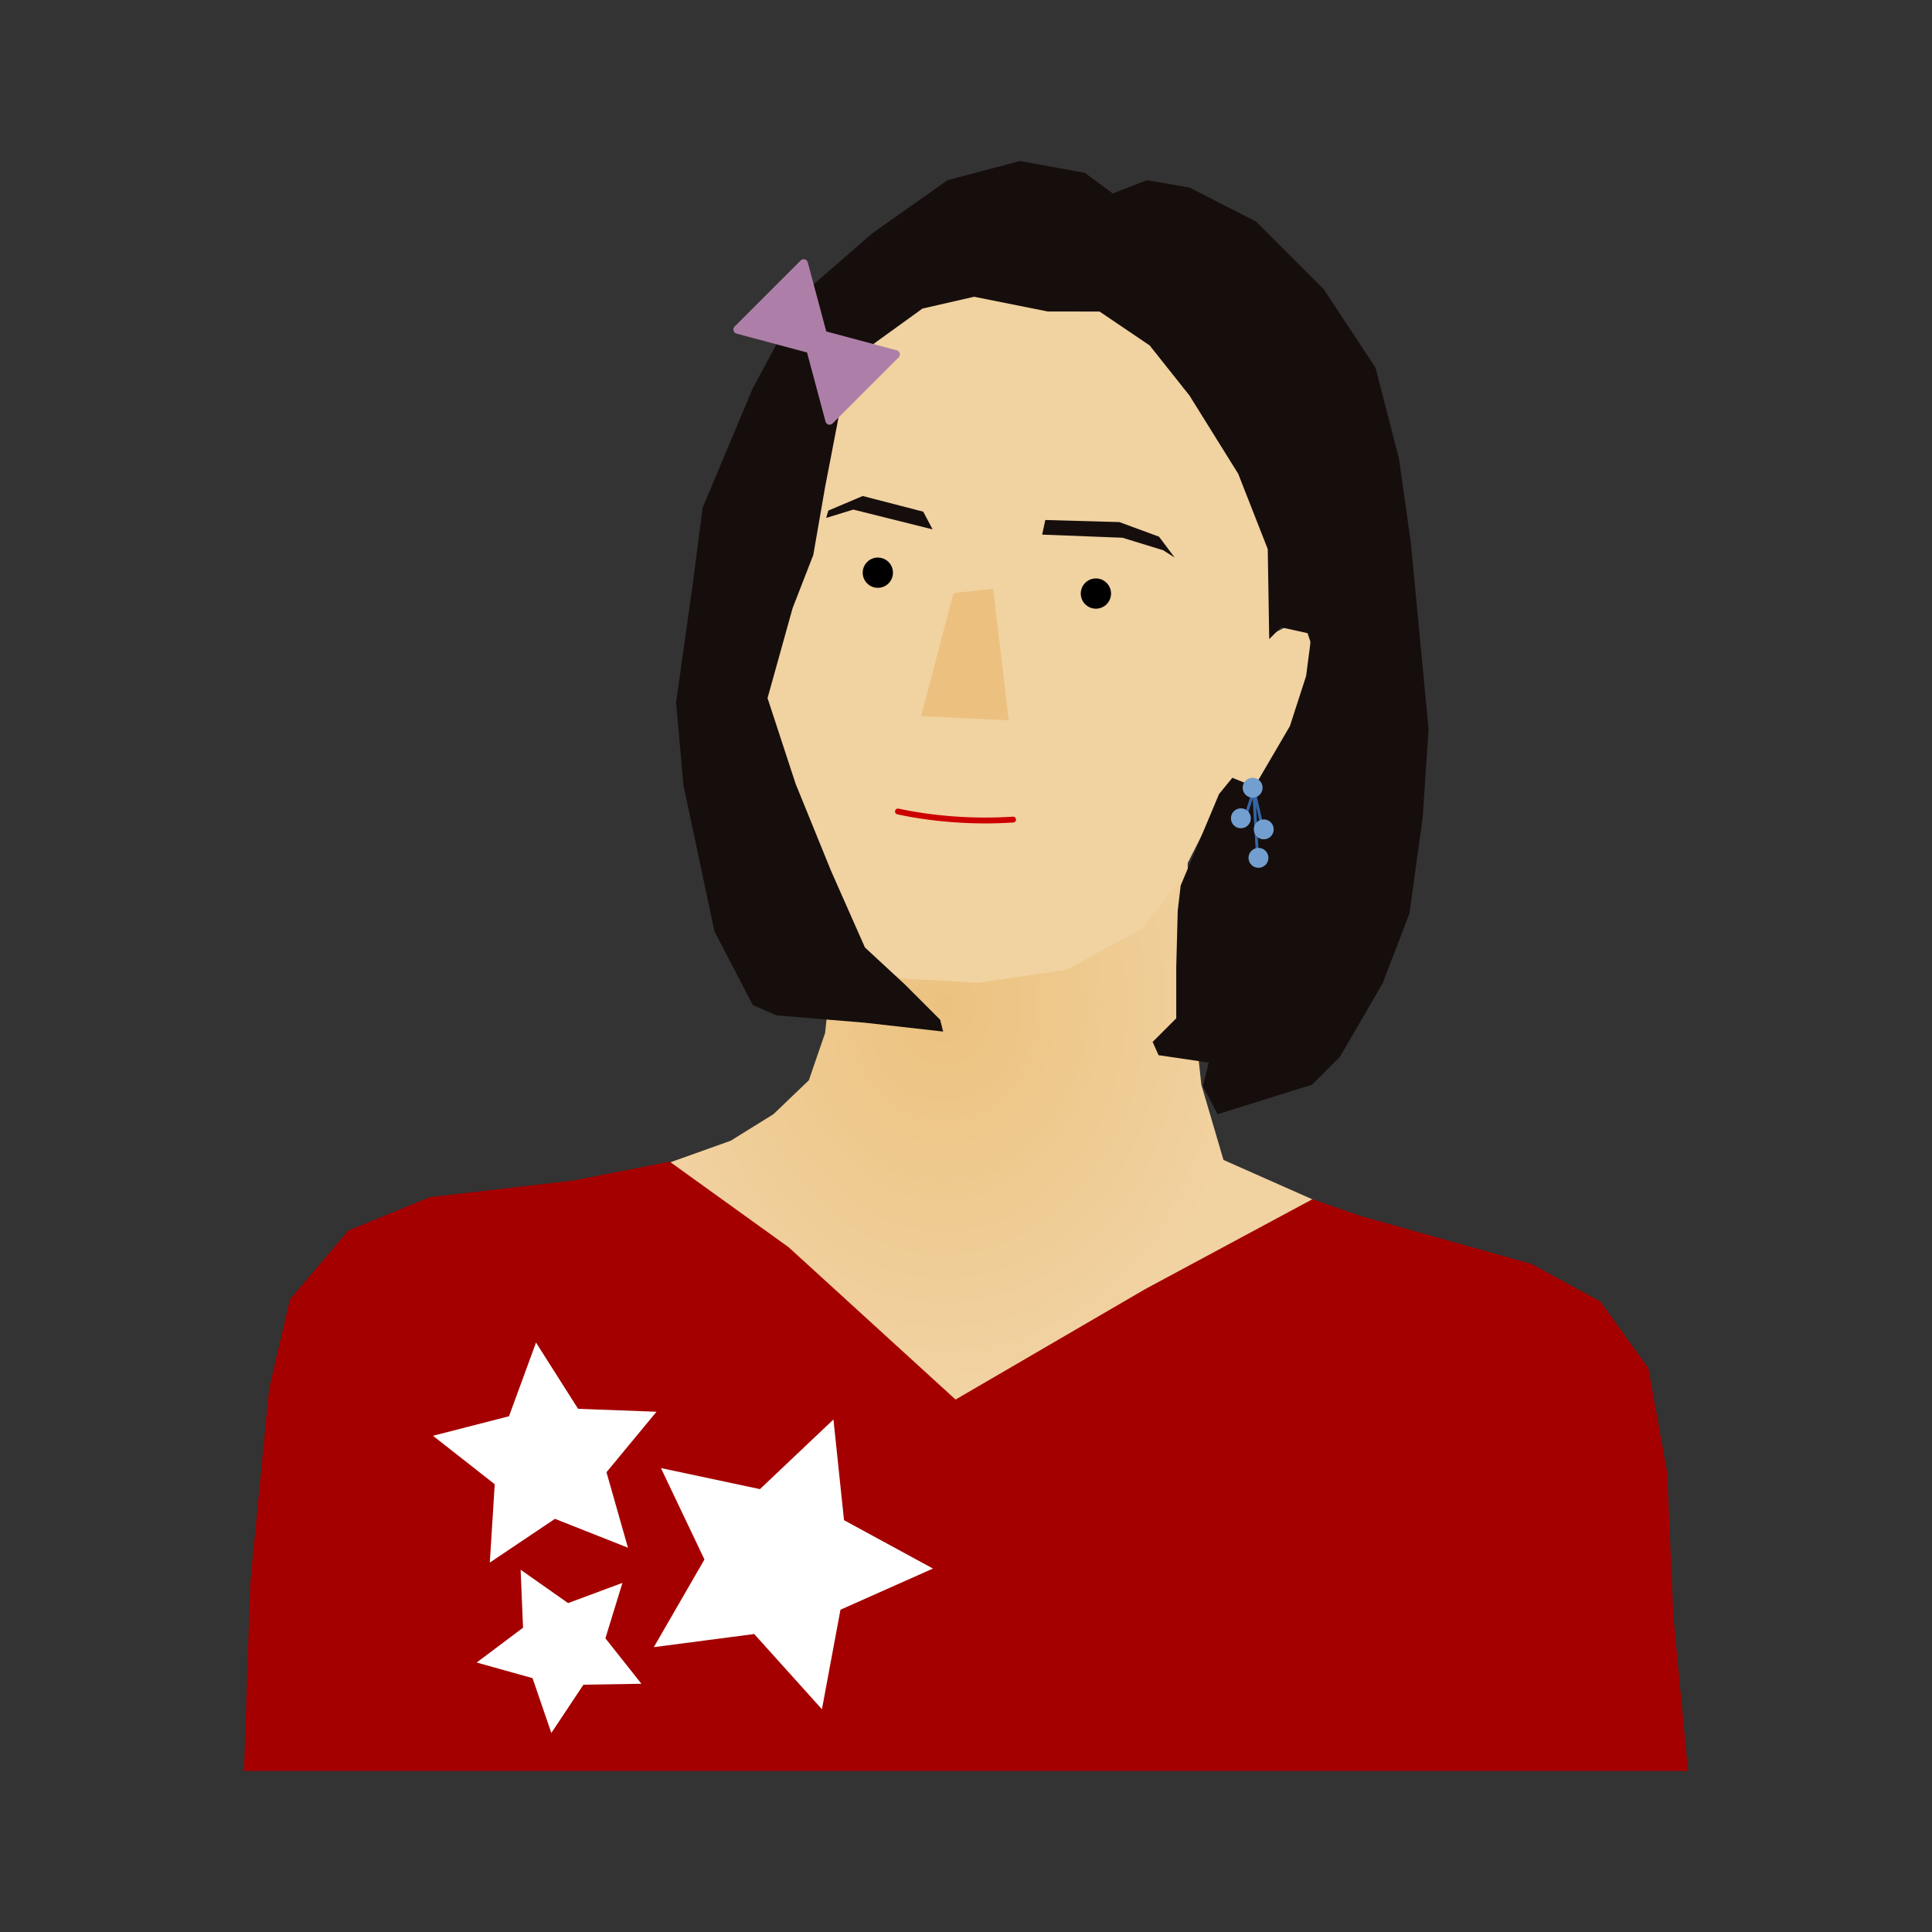 <svg:svg xmlns:dc="http://purl.org/dc/elements/1.1/" xmlns:ns1="http://sodipodi.sourceforge.net/DTD/sodipodi-0.dtd" xmlns:ns2="http://www.inkscape.org/namespaces/inkscape" xmlns:ns3="http://www.w3.org/1999/xlink" xmlns:ns5="http://creativecommons.org/ns#" xmlns:rdf="http://www.w3.org/1999/02/22-rdf-syntax-ns#" xmlns:svg="http://www.w3.org/2000/svg" height="661.321" id="svg2" version="1.1" viewBox="-83.518 -55.11 661.321 661.321" width="661.321" ns1:docname="oh ri jin.svg" ns2:version="0.91 r13725">
  <svg:rect x="-83.518" y="-55.11" width="661.321" height="661.321" fill="#333333" stroke="none"/>
  <svg:defs id="defs4">
    <svg:linearGradient id="linearGradient4153" ns2:collect="always">
      <svg:stop id="stop4155" offset="0" style="stop-color:#ecc27f;stop-opacity:1" />
      <svg:stop id="stop4157" offset="1" style="stop-color:#f1d2a1;stop-opacity:1" />
    </svg:linearGradient>
    <svg:radialGradient cx="291.285" cy="359.155" fx="291.285" fy="359.155" gradientTransform="matrix(0.448,0,0,0.553,178.298,215.938)" gradientUnits="userSpaceOnUse" id="radialGradient4159" r="235.618" ns2:collect="always" ns3:href="#linearGradient4153" />
  </svg:defs>
  <ns1:namedview bordercolor="#666666" borderopacity="1.0" fit-margin-bottom="0" fit-margin-left="0" fit-margin-right="0" fit-margin-top="0" id="base" pagecolor="#ffffff" showgrid="false" ns2:current-layer="layer1" ns2:cx="-30.316565" ns2:cy="161.96664" ns2:document-units="px" ns2:pageopacity="0.0" ns2:pageshadow="2" ns2:window-height="717" ns2:window-maximized="1" ns2:window-width="1366" ns2:window-x="0" ns2:window-y="25" ns2:zoom="0.7" />
  <svg:g id="layer1" transform="translate(-69.286,-125.547)" ns2:groupmode="layer" ns2:label="Calque 1">
    <svg:path d="m 271.731,390.712 -3.536,33.335 -5.556,16.162 -12.122,11.617 -14.647,9.091 -35.355,12.627 -21.213,2.525 -35.355,5.051 -32.83,10.102 -19.698,19.193 -9.091,28.789 -0.505,46.972 398,24.244 71.216,3.03 2.02,-45.962 -2.525,-20.708 -11.617,-21.718 -16.668,-14.142 -23.234,-9.091 -50.003,-14.647 -44.447,-19.698 -7.576,-25.759 -3.536,-32.83 -1.515,-56.063 z" id="path4151" style="fill:url(#radialGradient4159);fill-opacity:1;fill-rule:evenodd;stroke:none;stroke-width:1px;stroke-linecap:butt;stroke-linejoin:miter;stroke-opacity:1" ns2:connector-curvature="0" />
    <svg:path d="m 312.642,162.923 -35.86,19.193 -17.678,41.416 c -32.516,48.302 -26.084,124.3 8.586,166.675 l 26.264,15.152 26.769,1.515 30.305,-4.546 25.759,-14.142 12.122,-15.657 14.647,-28.789 4.546,-5.051 8.081,1.515 11.617,-20.708 6.566,-19.698 0,-12.627 -7.576,-2.525 -6.061,3.03 2.525,-29.294 -7.576,-32.325 -16.162,-40.406 -22.223,-18.183 -29.799,-5.556 z" id="path4147" style="opacity:1;fill:#f1d2a1;fill-opacity:1;fill-rule:evenodd;stroke:none;stroke-width:1px;stroke-linecap:butt;stroke-linejoin:miter;stroke-opacity:1" ns2:connector-curvature="0" />
    <svg:path d="m 344.462,177.065 -25.254,-5.051 -17.678,4.041 -18.183,13.132 -9.596,19.193 -5.556,28.789 -4.041,23.234 -7.071,18.183 -8.586,30.81 9.596,29.294 12.122,29.799 11.617,26.264 13.637,12.627 12.122,12.122 1.01,4.041 -26.769,-3.03 -30.305,-2.525 -8.081,-3.536 -13.132,-25.254 -10.607,-50.003 -2.525,-28.284 5.556,-39.396 3.536,-27.274 17.173,-40.911 17.678,-32.83 23.234,-20.203 25.759,-18.183 24.749,-6.566 22.223,4.041 9.596,7.071 11.617,-4.546 14.647,2.525 22.728,11.617 23.234,23.234 17.678,26.769 8.081,31.315 4.041,28.789 3.03,31.82 3.03,31.82 -2.02,30.305 -4.546,32.83 -9.091,23.739 -14.647,25.254 -9.596,9.596 -32.325,10.102 -5.051,-9.596 2.02,-8.081 -17.173,-2.525 -2.02,-4.546 8.081,-8.081 0,-17.678 0.505,-19.193 1.01,-8.586 13.132,-31.315 4.546,-5.556 7.576,3.03 12.122,-20.708 5.556,-17.173 1.515,-11.617 -1.01,-3.03 -9.091,-2.02 -4.041,4.041 -0.505,-30.81 -10.102,-25.759 -16.668,-26.769 -13.637,-17.173 -17.173,-11.617 z" id="path4149" style="fill:#160e0c;fill-opacity:1;fill-rule:evenodd;stroke:none;stroke-width:1px;stroke-linecap:butt;stroke-linejoin:miter;stroke-opacity:1" ns2:connector-curvature="0" />
    <svg:path d="m 268.571,247.719 9.286,-2.857 27.143,6.786 -3.214,-6.071 -20.714,-5.357 -11.786,5 z" id="path4161" style="fill:#160e0c;fill-opacity:1;fill-rule:evenodd;stroke:none;stroke-width:1px;stroke-linecap:butt;stroke-linejoin:miter;stroke-opacity:1" ns2:connector-curvature="0" />
    <svg:path d="m 342.5,253.434 27.5,1.071 13.929,4.286 3.929,2.5 -5.357,-7.143 -13.571,-5 -25.357,-0.714 z" id="path4163" style="fill:#160e0c;fill-opacity:1;fill-rule:evenodd;stroke:none;stroke-width:1px;stroke-linecap:butt;stroke-linejoin:miter;stroke-opacity:1" ns2:connector-curvature="0" />
    <svg:circle cx="286.25" cy="266.469" id="path4165" r="5.179" style="opacity:1;fill:#000000;fill-opacity:1;stroke:none;stroke-width:75;stroke-linecap:round;stroke-linejoin:round;stroke-miterlimit:4;stroke-dasharray:none;stroke-opacity:1" />
    <svg:circle cx="360.893" cy="273.612" id="circle4167" r="5.179" style="opacity:1;fill:#000000;fill-opacity:1;stroke:none;stroke-width:75;stroke-linecap:round;stroke-linejoin:round;stroke-miterlimit:4;stroke-dasharray:none;stroke-opacity:1" />
    <svg:path d="m 312.143,273.434 13.571,-1.429 5.357,45 -30,-1.429 z" id="path4169" style="fill:#ecc180;fill-opacity:1;fill-rule:evenodd;stroke:none;stroke-width:1px;stroke-linecap:butt;stroke-linejoin:miter;stroke-opacity:1" ns2:connector-curvature="0" />
    <svg:path d="m 293.128,348.203 c 11.795,2.556 25.788,3.682 39.421,2.778" id="path4171" style="fill:none;fill-rule:evenodd;stroke:#cc0000;stroke-width:2;stroke-linecap:round;stroke-linejoin:round;stroke-miterlimit:4;stroke-dasharray:none;stroke-opacity:1" ns1:nodetypes="cc" ns2:connector-curvature="0" />
    <svg:path d="M 558.571,623.791 556.429,574.505 550,538.791 533.571,515.934 510,503.076 451.429,486.648 435,480.934 l -57.143,30.714 -65,37.857 L 255.714,497.362 215,468.076 182.143,474.505 132.857,480.219 105,491.648 l -20,23.571 -7.143,30.714 -6.429,66.429 -2.143,64.286 494.286,0 z" id="path4173" style="fill:#a40000;fill-rule:evenodd;stroke:none;stroke-width:1px;stroke-linecap:butt;stroke-linejoin:miter;stroke-opacity:1" ns1:nodetypes="cccccccccccccccccccc" ns2:connector-curvature="0" />
    <svg:path d="m 200.714,600.219 -24.98,-9.888 -22.307,14.973 1.684,-26.813 -21.133,-16.588 26.021,-6.684 9.246,-25.225 14.398,22.682 26.847,0.999 -17.123,20.702 z" id="path4175" style="opacity:1;fill:#ffffff;fill-opacity:1;stroke:none;stroke-width:2;stroke-linecap:round;stroke-linejoin:round;stroke-miterlimit:4;stroke-dasharray:none;stroke-opacity:1" ns1:arg1="0.83535656" ns1:arg2="1.4636751" ns1:cx="173.57143" ns1:cy="570.21936" ns1:r1="40.456577" ns1:r2="20.228289" ns1:sides="5" ns1:type="star" ns2:flatsided="false" ns2:randomized="0" ns2:rounded="0" ns2:transform-center-x="6.2046668" ns2:transform-center-y="-4.2532019" />
    <svg:path d="m 293.599,641.971 -32.209,-12.749 -28.763,19.306 2.172,-34.573 -27.249,-21.389 33.552,-8.618 11.922,-32.525 18.564,29.247 34.617,1.288 -22.078,26.693 z" id="path4177" style="opacity:1;fill:#ffffff;fill-opacity:1;stroke:none;stroke-width:2;stroke-linecap:round;stroke-linejoin:round;stroke-miterlimit:4;stroke-dasharray:none;stroke-opacity:1" transform="matrix(0.896,0.445,-0.445,0.896,289.728,-50.344)" ns1:arg1="0.83535656" ns1:arg2="1.4636751" ns1:cx="258.6011" ns1:cy="603.28912" ns1:r1="52.164879" ns1:r2="26.082439" ns1:sides="5" ns1:type="star" ns2:flatsided="false" ns2:randomized="0" ns2:rounded="0" ns2:transform-center-x="0.28558965" ns2:transform-center-y="-4.0980225" />
    <svg:path d="m 205.413,646.863 -18.45,-7.303 -16.476,11.059 1.244,-19.804 -15.609,-12.252 19.219,-4.937 6.829,-18.631 10.634,16.753 19.829,0.738 -12.647,15.291 z" id="path4179" style="opacity:1;fill:#ffffff;fill-opacity:1;stroke:none;stroke-width:2;stroke-linecap:round;stroke-linejoin:round;stroke-miterlimit:4;stroke-dasharray:none;stroke-opacity:1" transform="matrix(0.924,-0.383,0.383,0.924,-232.228,127.759)" ns1:arg1="0.83535656" ns1:arg2="1.4636751" ns1:cx="185.36488" ns1:cy="624.70471" ns1:r1="29.881338" ns1:r2="14.940669" ns1:sides="5" ns1:type="star" ns2:flatsided="false" ns2:randomized="0" ns2:rounded="0" ns2:transform-center-x="4.9822146" ns2:transform-center-y="1.9300051" />
    <svg:path d="m 260.871,160.599 -11.318,11.316 -11.316,11.318 15.459,4.141 9.486,2.541 2.412,9 4.143,15.461 11.316,-11.318 11.318,-11.316 -15.459,-4.143 -9.486,-2.541 -2.412,-9 -4.143,-15.459 z" id="path4200" style="opacity:1;fill:#ad7fa8;fill-opacity:1;stroke:#ad7fa8;stroke-width:2.874;stroke-linecap:round;stroke-linejoin:round;stroke-miterlimit:4;stroke-dasharray:none;stroke-opacity:1" ns2:connector-curvature="0" />
    <svg:g id="g4223">
      <svg:g id="g4219" style="stroke:#3465a4" transform="translate(-0.223,-0.179)">
        <svg:path d="m 412.424,349.741 2.778,-8.586 2.778,12.122" id="path4215" style="fill:none;fill-rule:evenodd;stroke:#3465a4;stroke-width:1px;stroke-linecap:butt;stroke-linejoin:miter;stroke-opacity:1" ns2:connector-curvature="0" />
        <svg:path d="m 415.128,341.319 1.263,21.718" id="path4217" style="fill:none;fill-rule:evenodd;stroke:#3465a4;stroke-width:1px;stroke-linecap:butt;stroke-linejoin:miter;stroke-opacity:1" ns2:connector-curvature="0" />
      </svg:g>
      <svg:circle cx="414.541" cy="340.078" id="path4207" r="3.409" style="opacity:1;fill:#729fcf;fill-opacity:1;stroke:none;stroke-width:5;stroke-linecap:round;stroke-linejoin:round;stroke-miterlimit:4;stroke-dasharray:none;stroke-opacity:1" />
      <svg:circle cx="410.521" cy="350.543" id="circle4209" r="3.409" style="opacity:1;fill:#729fcf;fill-opacity:1;stroke:none;stroke-width:5;stroke-linecap:round;stroke-linejoin:round;stroke-miterlimit:4;stroke-dasharray:none;stroke-opacity:1" />
      <svg:circle cx="416.541" cy="364.078" id="circle4211" r="3.409" style="opacity:1;fill:#729fcf;fill-opacity:1;stroke:none;stroke-width:5;stroke-linecap:round;stroke-linejoin:round;stroke-miterlimit:4;stroke-dasharray:none;stroke-opacity:1" />
      <svg:circle cx="418.35" cy="354.331" id="circle4213" r="3.409" style="opacity:1;fill:#729fcf;fill-opacity:1;stroke:none;stroke-width:5;stroke-linecap:round;stroke-linejoin:round;stroke-miterlimit:4;stroke-dasharray:none;stroke-opacity:1" />
    </svg:g>
  </svg:g>
</svg:svg>